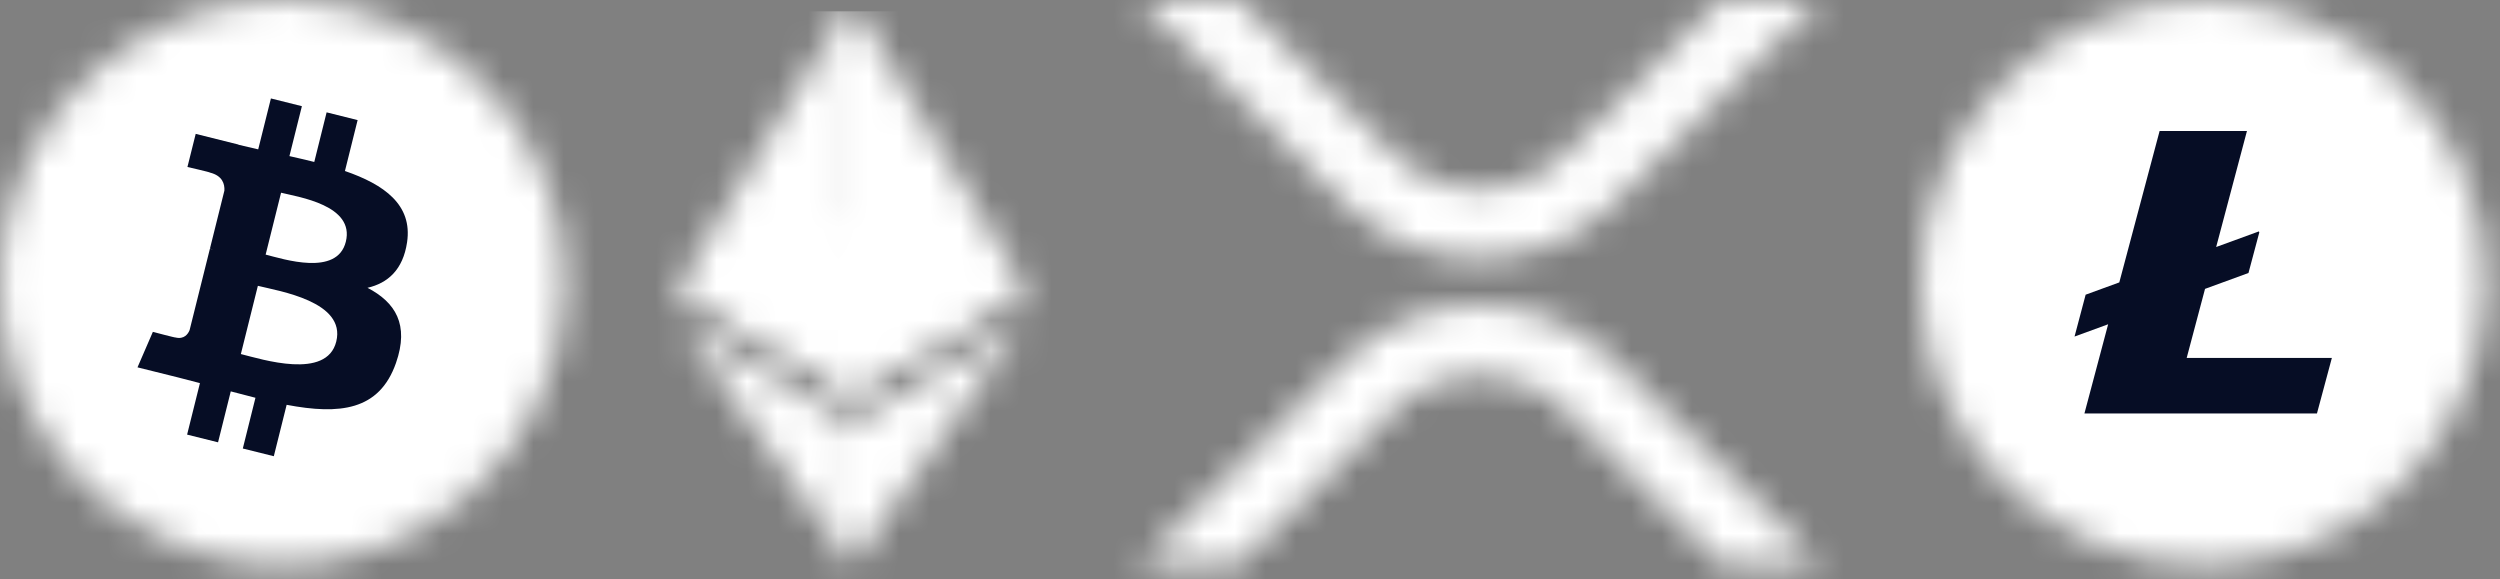 <svg width="82" height="19" viewBox="0 0 82 19" fill="none" xmlns="http://www.w3.org/2000/svg">
<rect x="0" y="0" width="82" height="19" fill="#808080" stroke="none"/>
<mask id="mask0" mask-type="alpha" maskUnits="userSpaceOnUse" x="37" y="0" width="23" height="19">
<path d="M56.441 0H59.675L52.944 6.664C50.507 9.076 46.555 9.076 44.116 6.664L37.383 0H40.62L45.733 5.062C46.478 5.797 47.482 6.208 48.528 6.208C49.574 6.208 50.578 5.797 51.324 5.062L56.441 0Z" fill="#0B9FE6"/>
<path d="M40.578 18.531H37.342L44.116 11.826C46.554 9.414 50.505 9.414 52.945 11.826L59.719 18.531H56.485L51.328 13.428C50.583 12.693 49.578 12.281 48.532 12.281C47.486 12.281 46.482 12.693 45.737 13.428L40.578 18.531Z" fill="#0B9FE6"/>
</mask>
<g mask="url(#mask0)">
<rect x="36.23" y="-0.648" width="24.832" height="20.199" fill="white"/>
</g>
<mask id="mask1" mask-type="alpha" maskUnits="userSpaceOnUse" x="22" y="0" width="12" height="19">
<path d="M27.925 0L27.801 0.422V12.675L27.925 12.799L33.611 9.437L27.925 0Z" fill="#343434"/>
<path d="M27.925 0L22.238 9.437L27.925 12.8V6.852V0Z" fill="#8C8C8C"/>
<path d="M27.925 13.876L27.855 13.961V18.326L27.925 18.531L33.615 10.516L27.925 13.876Z" fill="#3C3C3B"/>
<path d="M27.925 18.531V13.876L22.238 10.516L27.925 18.531Z" fill="#8C8C8C"/>
<path d="M27.926 12.8L33.612 9.438L27.926 6.853V12.8Z" fill="#141414"/>
<path d="M22.238 9.438L27.925 12.8V6.853L22.238 9.438Z" fill="#393939"/>
</mask>
<g mask="url(#mask1)">
<rect x="15.475" y="0.371" width="24.832" height="20.199" fill="white"/>
</g>
<mask id="mask2" mask-type="alpha" maskUnits="userSpaceOnUse" x="63" y="0" width="19" height="19">
<path d="M81.531 9.265C81.531 14.383 77.383 18.531 72.266 18.531C67.148 18.531 63 14.383 63 9.265C63 4.148 67.148 0 72.266 0C77.383 0 81.531 4.148 81.531 9.265" fill="#BEBEBE"/>
<path d="M79.564 9.265C79.564 13.296 76.296 16.564 72.265 16.564C68.235 16.564 64.967 13.296 64.967 9.265C64.967 5.234 68.235 1.967 72.265 1.967C76.296 1.967 79.564 5.234 79.564 9.265Z" fill="#BEBEBE"/>
</mask>
<g mask="url(#mask2)">
<rect x="61.24" y="-0.463" width="24.832" height="20.199" fill="white"/>
<path d="M71.723 11.741L72.325 9.475L73.75 8.954L74.105 7.623L74.092 7.59L72.69 8.102L73.7 4.297H70.835L69.513 9.263L68.409 9.666L68.045 11.039L69.147 10.636L68.369 13.562H75.996L76.485 11.741H71.723Z" fill="#060D25"/>
</g>
<mask id="mask3" mask-type="alpha" maskUnits="userSpaceOnUse" x="0" y="0" width="19" height="19">
<path d="M18.254 11.508C17.016 16.473 11.988 19.494 7.023 18.256C2.06 17.018 -0.961 11.99 0.278 7.026C1.515 2.061 6.543 -0.96 11.506 0.277C16.471 1.515 19.491 6.544 18.254 11.508Z" fill="#F7931A"/>
</mask>
<g mask="url(#mask3)">
<rect x="-65.877" y="-3.242" width="90.71" height="25.295" fill="white"/>
<path d="M13.352 7.947C13.536 6.714 12.597 6.051 11.314 5.609L11.73 3.939L10.713 3.685L10.308 5.312C10.041 5.245 9.766 5.182 9.493 5.12L9.902 3.483L8.886 3.229L8.469 4.899C8.248 4.849 8.03 4.799 7.82 4.747L7.821 4.741L6.419 4.391L6.148 5.477C6.148 5.477 6.903 5.65 6.887 5.661C7.298 5.764 7.373 6.036 7.36 6.252L6.886 8.155C6.914 8.162 6.951 8.173 6.992 8.189C6.958 8.18 6.922 8.171 6.884 8.162L6.219 10.828C6.169 10.953 6.041 11.14 5.754 11.069C5.764 11.084 5.014 10.885 5.014 10.885L4.51 12.049L5.833 12.378C6.079 12.44 6.32 12.505 6.558 12.566L6.137 14.255L7.152 14.508L7.569 12.837C7.847 12.912 8.116 12.982 8.379 13.047L7.964 14.711L8.981 14.964L9.402 13.278C11.135 13.606 12.439 13.474 12.988 11.906C13.43 10.643 12.966 9.915 12.054 9.44C12.718 9.287 13.218 8.85 13.352 7.947V7.947ZM11.029 11.204C10.715 12.467 8.589 11.784 7.9 11.613L8.458 9.375C9.147 9.547 11.357 9.888 11.029 11.204ZM11.343 7.929C11.057 9.077 9.287 8.494 8.713 8.351L9.219 6.321C9.793 6.464 11.642 6.731 11.343 7.929V7.929Z" fill="#060D25"/>
</g>
</svg>
